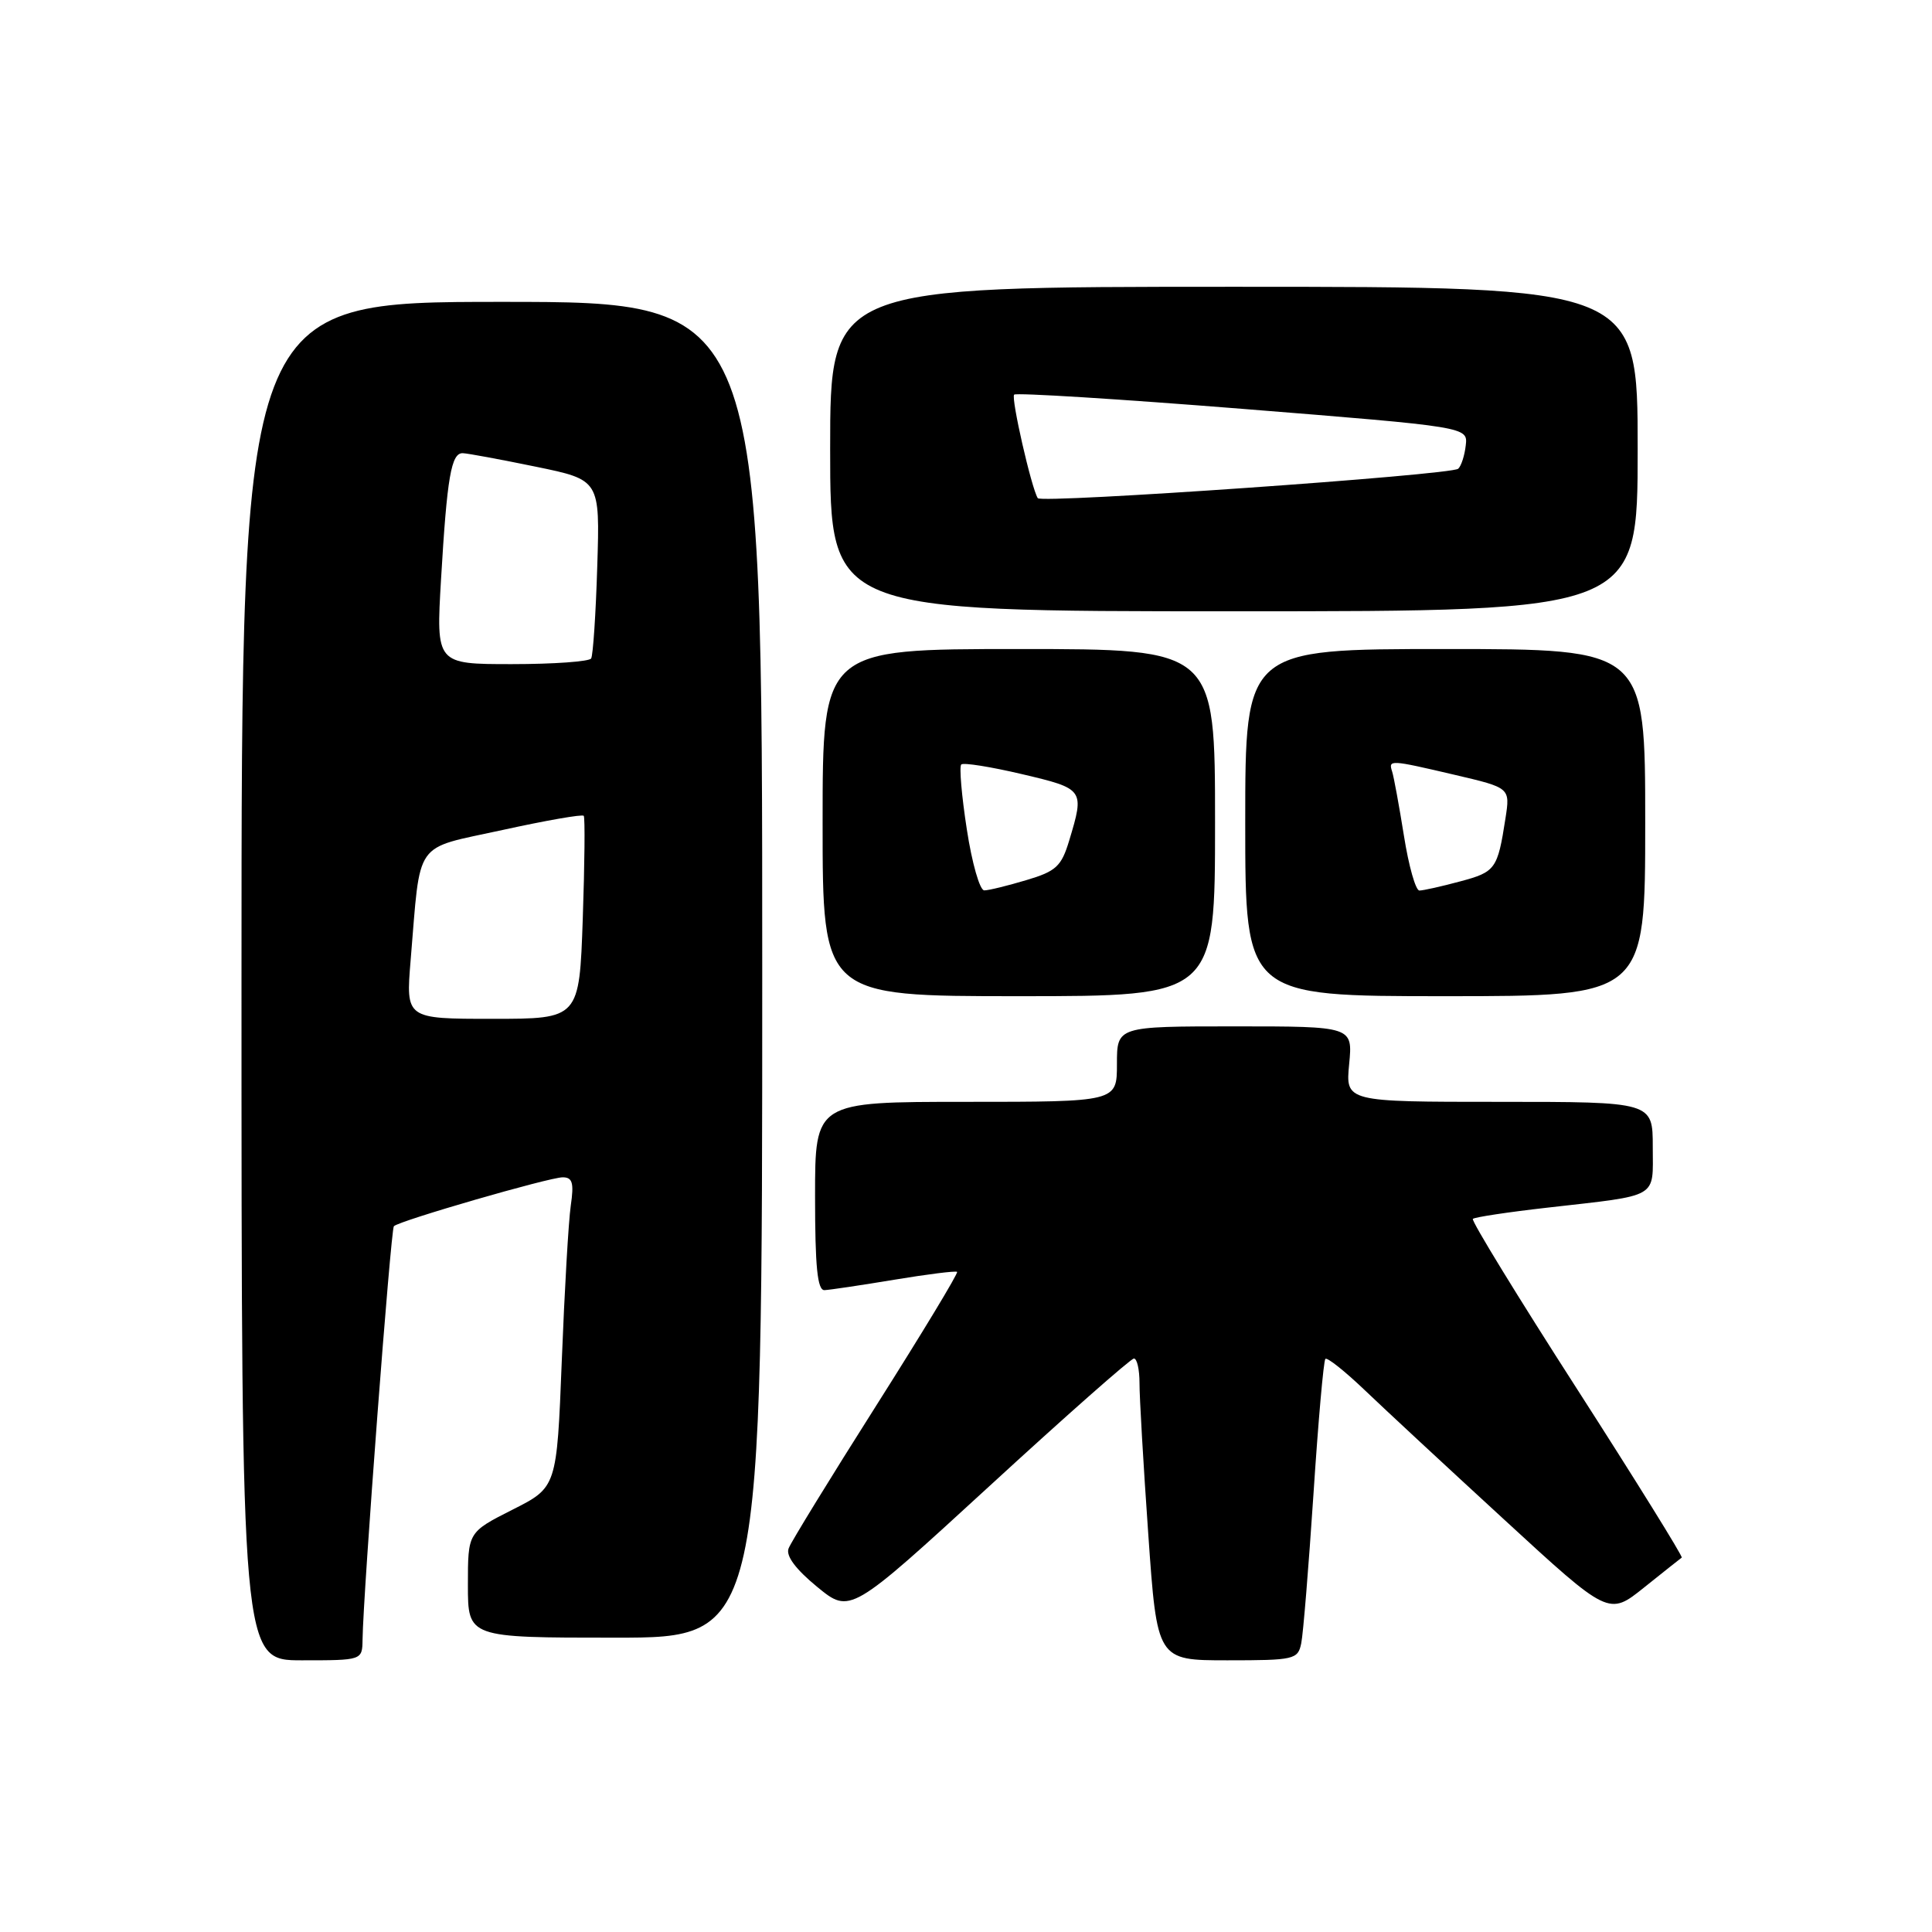 <?xml version="1.0" encoding="UTF-8" standalone="no"?>
<!DOCTYPE svg PUBLIC "-//W3C//DTD SVG 1.1//EN" "http://www.w3.org/Graphics/SVG/1.1/DTD/svg11.dtd" >
<svg xmlns="http://www.w3.org/2000/svg" xmlns:xlink="http://www.w3.org/1999/xlink" version="1.1" viewBox="0 0 256 256">
 <g >
 <path fill="currentColor"
d=" M 48.04 217.25 C 48.12 211.13 51.78 162.89 52.19 162.48 C 52.91 161.75 72.79 156.00 74.56 156.00 C 75.86 156.00 76.07 156.74 75.63 159.75 C 75.33 161.81 74.80 171.06 74.44 180.29 C 73.78 197.08 73.78 197.08 67.89 200.05 C 62.00 203.03 62.00 203.03 62.00 210.01 C 62.00 217.00 62.00 217.00 81.50 217.00 C 101.00 217.00 101.00 217.00 101.00 128.50 C 101.00 40.00 101.00 40.00 66.50 40.00 C 32.00 40.00 32.00 40.00 32.00 130.00 C 32.00 220.00 32.00 220.00 40.00 220.00 C 48.00 220.00 48.00 220.00 48.04 217.25 Z  M 172.42 217.75 C 172.68 216.51 173.40 207.62 174.04 198.00 C 174.67 188.38 175.38 180.30 175.62 180.06 C 175.85 179.82 178.17 181.66 180.77 184.14 C 183.37 186.63 191.73 194.39 199.34 201.38 C 213.17 214.10 213.17 214.10 217.84 210.36 C 220.40 208.31 222.65 206.52 222.84 206.39 C 223.02 206.27 216.78 196.21 208.96 184.04 C 201.14 171.88 194.93 161.74 195.16 161.51 C 195.39 161.28 199.83 160.61 205.04 160.02 C 220.02 158.31 219.00 158.89 219.00 151.98 C 219.00 146.00 219.00 146.00 198.65 146.00 C 178.29 146.00 178.29 146.00 178.77 141.00 C 179.25 136.00 179.25 136.00 163.63 136.00 C 148.00 136.00 148.00 136.00 148.00 141.00 C 148.00 146.00 148.00 146.00 128.00 146.00 C 108.00 146.00 108.00 146.00 108.00 158.50 C 108.00 167.86 108.31 170.99 109.25 170.95 C 109.94 170.92 114.10 170.30 118.50 169.57 C 122.90 168.84 126.65 168.37 126.82 168.53 C 127.00 168.69 122.18 176.66 116.11 186.24 C 110.03 195.83 104.80 204.35 104.49 205.18 C 104.11 206.16 105.44 207.94 108.28 210.27 C 112.65 213.85 112.65 213.85 131.08 196.94 C 141.21 187.63 149.84 180.02 150.25 180.01 C 150.66 180.01 150.99 181.46 150.99 183.25 C 150.98 185.04 151.50 194.04 152.15 203.25 C 153.32 220.00 153.32 220.00 162.64 220.00 C 171.50 220.00 171.98 219.89 172.42 217.75 Z  M 161.00 109.00 C 161.00 86.00 161.00 86.00 135.00 86.00 C 109.00 86.00 109.00 86.00 109.00 109.00 C 109.00 132.00 109.00 132.00 135.00 132.00 C 161.00 132.00 161.00 132.00 161.00 109.00 Z  M 218.00 109.00 C 218.00 86.00 218.00 86.00 191.50 86.00 C 165.00 86.00 165.00 86.00 165.00 109.00 C 165.00 132.00 165.00 132.00 191.50 132.00 C 218.00 132.00 218.00 132.00 218.00 109.00 Z  M 217.00 59.50 C 217.00 38.00 217.00 38.00 163.50 38.00 C 110.00 38.00 110.00 38.00 110.00 59.50 C 110.00 81.00 110.00 81.00 163.50 81.00 C 217.00 81.00 217.00 81.00 217.00 59.50 Z  M 54.41 127.25 C 55.77 111.03 54.68 112.59 66.58 109.98 C 72.32 108.72 77.17 107.87 77.35 108.10 C 77.53 108.32 77.47 114.46 77.22 121.75 C 76.76 135.00 76.76 135.00 65.26 135.00 C 53.77 135.00 53.77 135.00 54.41 127.25 Z  M 58.44 76.75 C 59.24 63.18 59.79 59.99 61.33 60.05 C 61.97 60.07 66.33 60.88 71.00 61.84 C 79.50 63.59 79.50 63.59 79.14 75.04 C 78.95 81.34 78.58 86.84 78.33 87.25 C 78.08 87.66 73.36 88.00 67.83 88.00 C 57.78 88.00 57.78 88.00 58.44 76.75 Z  M 128.11 109.90 C 127.42 105.45 127.09 101.58 127.37 101.30 C 127.64 101.02 131.27 101.60 135.43 102.58 C 143.67 104.52 143.72 104.60 141.67 111.39 C 140.64 114.80 139.94 115.45 136.00 116.62 C 133.52 117.36 131.02 117.98 130.42 117.98 C 129.83 117.99 128.79 114.36 128.11 109.90 Z  M 186.03 110.75 C 185.39 106.76 184.69 102.94 184.47 102.25 C 183.95 100.64 184.13 100.65 192.80 102.68 C 200.11 104.39 200.11 104.39 199.48 108.45 C 198.44 115.16 198.17 115.54 193.48 116.79 C 191.00 117.46 188.57 118.00 188.08 118.00 C 187.58 118.00 186.66 114.74 186.03 110.75 Z  M 137.51 66.01 C 136.66 64.65 133.94 52.72 134.38 52.29 C 134.65 52.02 148.29 52.87 164.68 54.18 C 194.50 56.57 194.50 56.57 194.22 59.01 C 194.07 60.36 193.62 61.75 193.22 62.11 C 192.32 62.94 137.96 66.74 137.51 66.01 Z "/>
</g>
</svg>